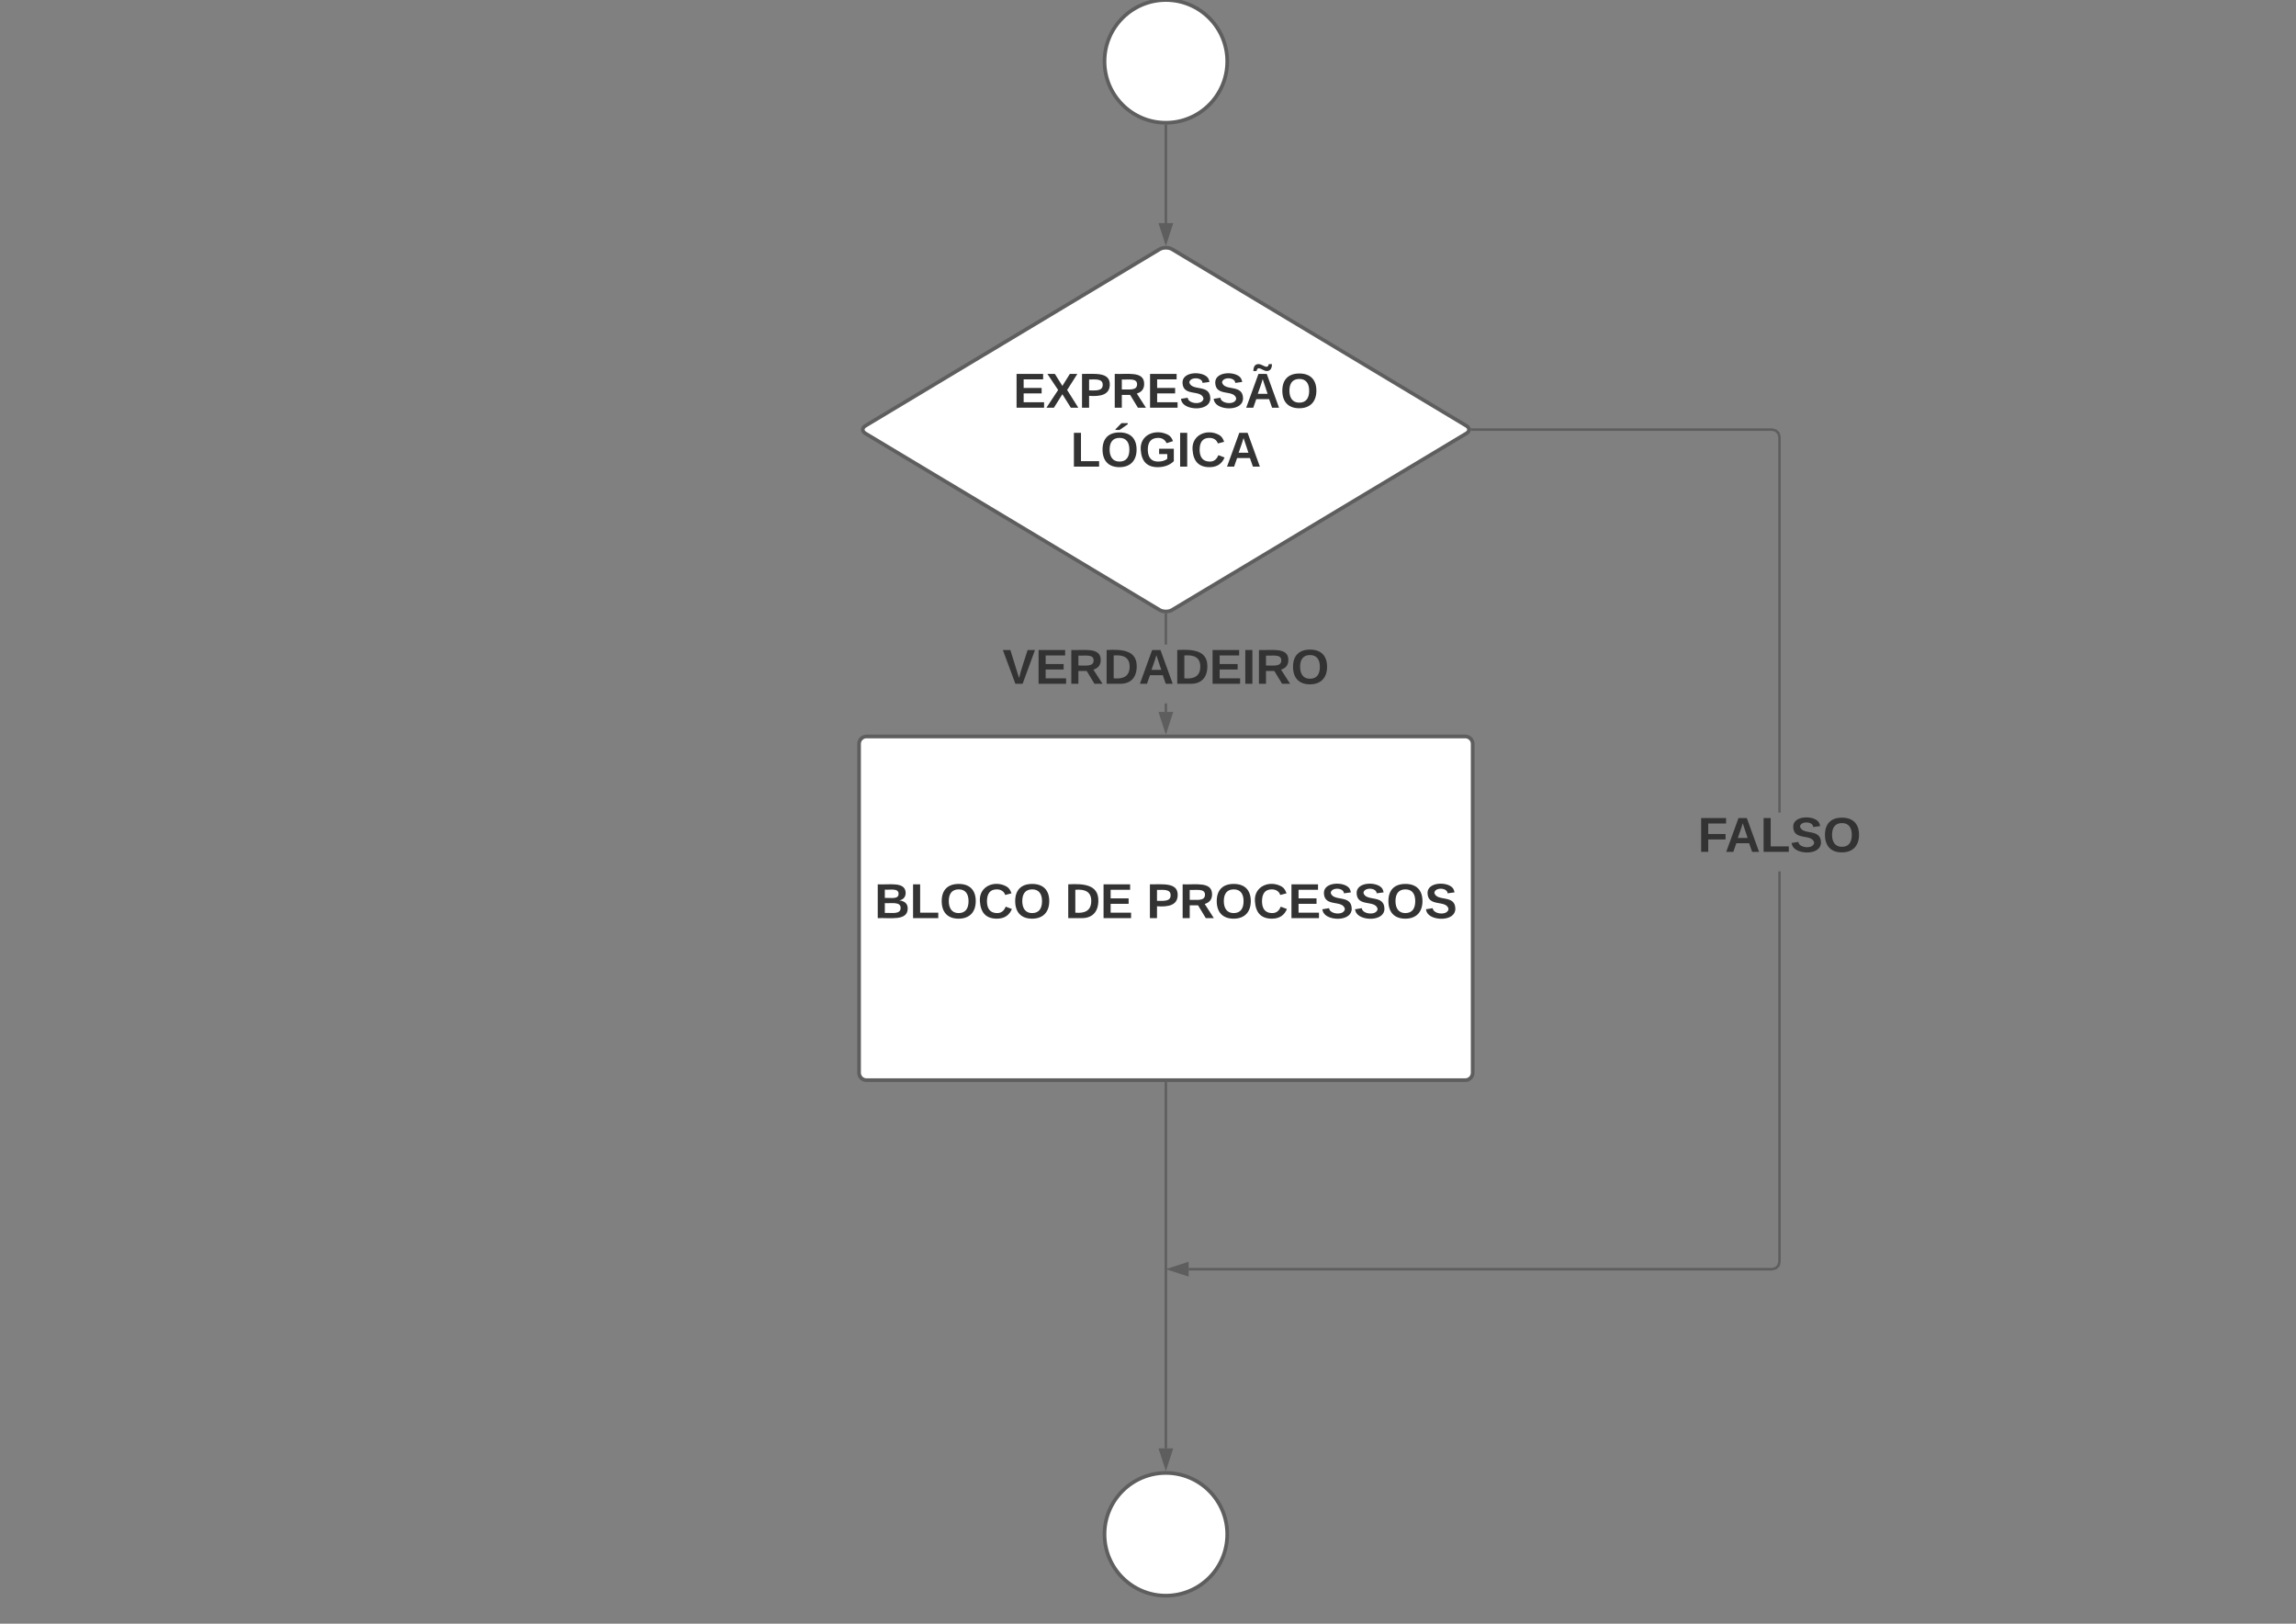 <svg xmlns="http://www.w3.org/2000/svg" xmlns:xlink="http://www.w3.org/1999/xlink" xmlns:lucid="lucid" width="1870.87" height="1322.83"><rect width="100%" height="100%" fill="#808080" stroke="none"/><g transform="translate(0 0)" lucid:page-tab-id="0_0"><path d="M1000 50c0 27.6-22.4 50-50 50s-50-22.4-50-50 22.4-50 50-50 50 22.4 50 50zM1000 1250c0 27.6-22.4 50-50 50s-50-22.4-50-50 22.4-50 50-50 50 22.4 50 50zM944.86 203.1c2.84-1.72 7.44-1.72 10.28 0l239.72 143.8c2.84 1.72 2.84 4.48 0 6.2L955.14 496.9c-2.84 1.72-7.44 1.72-10.28 0L705.14 353.1c-2.84-1.72-2.84-4.48 0-6.2z" stroke="#5e5e5e" stroke-width="3" fill="#fff"/><use xlink:href="#a" transform="matrix(1,0,0,1,705,205) translate(120.672 127.156)"/><use xlink:href="#b" transform="matrix(1,0,0,1,705,205) translate(167.394 175.156)"/><path d="M700 606c0-3.3 2.7-6 6-6h488c3.3 0 6 2.7 6 6v268c0 3.3-2.7 6-6 6H706c-3.3 0-6-2.7-6-6z" stroke="#5e5e5e" stroke-width="3" fill="#fff"/><use xlink:href="#c" transform="matrix(1,0,0,1,712,612) translate(0.556 136)"/><use xlink:href="#d" transform="matrix(1,0,0,1,712,612) translate(155.778 136)"/><use xlink:href="#e" transform="matrix(1,0,0,1,712,612) translate(222.333 136)"/><path d="M951 580h-2v-6.9h2zm0-54.9h-2v-24.42h2z" stroke="#5e5e5e" stroke-width=".05" fill="#5e5e5e"/><path d="M950.23 499.7l.77-.1v1.1h-2v-1.13z" fill="#5e5e5e"/><path d="M950.23 499.68l.8-.12v1.17h-2.05v-1.2zm-1.2 1h1.95v-1.06l-.75.1-1.2-.13z" stroke="#5e5e5e" stroke-width=".05" fill="#5e5e5e"/><path d="M950 595.26L945.36 581h9.28z" fill="#5e5e5e"/><path d="M950 598.5l-6-18.5h12zm-3.26-16.5l3.26 10.03 3.26-10.03z" stroke="#5e5e5e" stroke-width=".05" fill="#5e5e5e"/><use xlink:href="#f" transform="matrix(1,0,0,1,816.944,525.088) translate(0 32)"/><path d="M950 882.5V1180" stroke="#5e5e5e" stroke-width="2" fill="none"/><path d="M951 882.53h-2v-1.03h2z" stroke="#5e5e5e" stroke-width=".05" fill="#5e5e5e"/><path d="M950 1195.26l-4.64-14.26h9.28z" stroke="#5e5e5e" stroke-width="2" fill="#5e5e5e"/><path d="M1451 1028.13l-.92 3.42-2.53 2.53-3.42.92H968.5v-2h475.37l2.64-.7 1.8-1.8.7-2.63V710h2zm-3.45-678.2l2.53 2.52.92 3.42V662h-2V356.13l-.7-2.64-1.8-1.8-2.63-.7h-244.6v-2h244.86z" stroke="#5e5e5e" stroke-width=".05" fill="#5e5e5e"/><path d="M1199.3 351h-1l-.07-2h1.06z" fill="#5e5e5e"/><path d="M1199.32 351.02h-1.04l-.08-2.04h1.12zm-1.07-2l.08 1.96h.94v-1.96z" stroke="#5e5e5e" stroke-width=".05" fill="#5e5e5e"/><path d="M967.5 1038.64l-14.26-4.64 14.26-4.64z" fill="#5e5e5e"/><path d="M968.5 1040l-18.5-6 18.5-6zm-12.03-6l10.03 3.26v-6.52z" stroke="#5e5e5e" stroke-width=".05" fill="#5e5e5e"/><use xlink:href="#g" transform="matrix(1,0,0,1,1383.5,662) translate(0 32)"/><path d="M950 102.5v79.32" stroke="#5e5e5e" stroke-width="2" fill="none"/><path d="M950 101.5l1-.03v1.06h-2v-1.08z" stroke="#5e5e5e" stroke-width=".05" fill="#5e5e5e"/><path d="M950 197.1l-4.64-14.28h9.28z" stroke="#5e5e5e" stroke-width="2" fill="#5e5e5e"/><defs><path fill="#333" d="M24 0v-248h195v40H76v63h132v40H76v65h150V0H24" id="h"/><path fill="#333" d="M182 0l-62-99L58 0H3l86-130-79-118h55l55 88 55-88h55l-75 118L237 0h-55" id="i"/><path fill="#333" d="M24-248c93 1 206-16 204 79-1 75-69 88-152 82V0H24v-248zm52 121c47 0 100 7 100-41 0-47-54-39-100-39v80" id="j"/><path fill="#333" d="M240-174c0 40-23 61-54 70L253 0h-59l-57-94H76V0H24v-248c93 4 217-23 216 74zM76-134c48-2 112 12 112-38 0-48-66-32-112-35v73" id="k"/><path fill="#333" d="M169-182c-1-43-94-46-97-3 18 66 151 10 154 114 3 95-165 93-204 36-6-8-10-19-12-30l50-8c3 46 112 56 116 5-17-69-150-10-154-114-4-87 153-88 188-35 5 8 8 18 10 28" id="l"/><path fill="#333" d="M101-320c28 0 65 44 74 0h23c0 29-10 51-39 51-28-1-66-45-74 0H61c2-28 9-52 40-51zM199 0l-22-63H83L61 0H9l90-248h61L250 0h-51zm-33-102l-36-108c-10 38-24 72-36 108h72" id="m"/><path fill="#333" d="M140-251c80 0 125 45 125 126S219 4 139 4C58 4 15-44 15-125s44-126 125-126zm-1 214c52 0 73-35 73-88 0-50-21-86-72-86-52 0-73 35-73 86s22 88 72 88" id="n"/><g id="a"><use transform="matrix(0.111,0,0,0.111,0,0)" xlink:href="#h"/><use transform="matrix(0.111,0,0,0.111,26.667,0)" xlink:href="#i"/><use transform="matrix(0.111,0,0,0.111,53.333,0)" xlink:href="#j"/><use transform="matrix(0.111,0,0,0.111,80,0)" xlink:href="#k"/><use transform="matrix(0.111,0,0,0.111,108.778,0)" xlink:href="#h"/><use transform="matrix(0.111,0,0,0.111,135.444,0)" xlink:href="#l"/><use transform="matrix(0.111,0,0,0.111,162.111,0)" xlink:href="#l"/><use transform="matrix(0.111,0,0,0.111,188.778,0)" xlink:href="#m"/><use transform="matrix(0.111,0,0,0.111,217.556,0)" xlink:href="#n"/></g><path fill="#333" d="M24 0v-248h52v208h133V0H24" id="o"/><path fill="#333" d="M110-269v-5l44-45h46v8l-60 42h-30zm30 18c80 0 125 45 125 126S219 4 139 4C58 4 15-44 15-125s44-126 125-126zm-1 214c52 0 73-35 73-88 0-50-21-86-72-86-52 0-73 35-73 86s22 88 72 88" id="p"/><path fill="#333" d="M67-125c0 54 23 88 75 88 28 0 53-7 68-21v-34h-60v-39h108v91C232-14 192 4 140 4 58 4 20-42 15-125 8-236 126-280 215-234c19 10 29 26 37 47l-47 15c-11-23-29-39-63-39-53 1-75 33-75 86" id="q"/><path fill="#333" d="M24 0v-248h52V0H24" id="r"/><path fill="#333" d="M67-125c0 53 21 87 73 88 37 1 54-22 65-47l45 17C233-25 199 4 140 4 58 4 20-42 15-125 8-235 124-281 211-232c18 10 29 29 36 50l-46 12c-8-25-30-41-62-41-52 0-71 34-72 86" id="s"/><path fill="#333" d="M199 0l-22-63H83L61 0H9l90-248h61L250 0h-51zm-33-102l-36-108c-10 38-24 72-36 108h72" id="t"/><g id="b"><use transform="matrix(0.111,0,0,0.111,0,0)" xlink:href="#o"/><use transform="matrix(0.111,0,0,0.111,24.333,0)" xlink:href="#p"/><use transform="matrix(0.111,0,0,0.111,55.444,0)" xlink:href="#q"/><use transform="matrix(0.111,0,0,0.111,86.556,0)" xlink:href="#r"/><use transform="matrix(0.111,0,0,0.111,97.667,0)" xlink:href="#s"/><use transform="matrix(0.111,0,0,0.111,126.444,0)" xlink:href="#t"/></g><path fill="#333" d="M182-130c37 4 62 22 62 59C244 23 116-4 24 0v-248c84 5 203-23 205 63 0 31-19 50-47 55zM76-148c40-3 101 13 101-30 0-44-60-28-101-31v61zm0 110c48-3 116 14 116-37 0-48-69-32-116-35v72" id="u"/><g id="c"><use transform="matrix(0.111,0,0,0.111,0,0)" xlink:href="#u"/><use transform="matrix(0.111,0,0,0.111,28.778,0)" xlink:href="#o"/><use transform="matrix(0.111,0,0,0.111,53.111,0)" xlink:href="#n"/><use transform="matrix(0.111,0,0,0.111,84.222,0)" xlink:href="#s"/><use transform="matrix(0.111,0,0,0.111,113,0)" xlink:href="#n"/></g><path fill="#333" d="M24-248c120-7 223 5 221 122C244-46 201 0 124 0H24v-248zM76-40c74 7 117-18 117-86 0-67-45-88-117-82v168" id="v"/><g id="d"><use transform="matrix(0.111,0,0,0.111,0,0)" xlink:href="#v"/><use transform="matrix(0.111,0,0,0.111,28.778,0)" xlink:href="#h"/></g><g id="e"><use transform="matrix(0.111,0,0,0.111,0,0)" xlink:href="#j"/><use transform="matrix(0.111,0,0,0.111,26.667,0)" xlink:href="#k"/><use transform="matrix(0.111,0,0,0.111,55.444,0)" xlink:href="#n"/><use transform="matrix(0.111,0,0,0.111,86.556,0)" xlink:href="#s"/><use transform="matrix(0.111,0,0,0.111,115.333,0)" xlink:href="#h"/><use transform="matrix(0.111,0,0,0.111,142,0)" xlink:href="#l"/><use transform="matrix(0.111,0,0,0.111,168.667,0)" xlink:href="#l"/><use transform="matrix(0.111,0,0,0.111,195.333,0)" xlink:href="#n"/><use transform="matrix(0.111,0,0,0.111,226.444,0)" xlink:href="#l"/></g><path fill="#333" d="M147 0H94L2-248h55l64 206c17-72 42-137 63-206h54" id="w"/><g id="f"><use transform="matrix(0.111,0,0,0.111,0,0)" xlink:href="#w"/><use transform="matrix(0.111,0,0,0.111,26.667,0)" xlink:href="#h"/><use transform="matrix(0.111,0,0,0.111,53.333,0)" xlink:href="#k"/><use transform="matrix(0.111,0,0,0.111,82.111,0)" xlink:href="#v"/><use transform="matrix(0.111,0,0,0.111,110.889,0)" xlink:href="#t"/><use transform="matrix(0.111,0,0,0.111,139.667,0)" xlink:href="#v"/><use transform="matrix(0.111,0,0,0.111,168.444,0)" xlink:href="#h"/><use transform="matrix(0.111,0,0,0.111,195.111,0)" xlink:href="#r"/><use transform="matrix(0.111,0,0,0.111,206.222,0)" xlink:href="#k"/><use transform="matrix(0.111,0,0,0.111,235,0)" xlink:href="#n"/></g><path fill="#333" d="M76-208v77h127v40H76V0H24v-248h183v40H76" id="x"/><g id="g"><use transform="matrix(0.111,0,0,0.111,0,0)" xlink:href="#x"/><use transform="matrix(0.111,0,0,0.111,22.111,0)" xlink:href="#t"/><use transform="matrix(0.111,0,0,0.111,50.889,0)" xlink:href="#o"/><use transform="matrix(0.111,0,0,0.111,75.222,0)" xlink:href="#l"/><use transform="matrix(0.111,0,0,0.111,101.889,0)" xlink:href="#n"/></g></defs></g></svg>